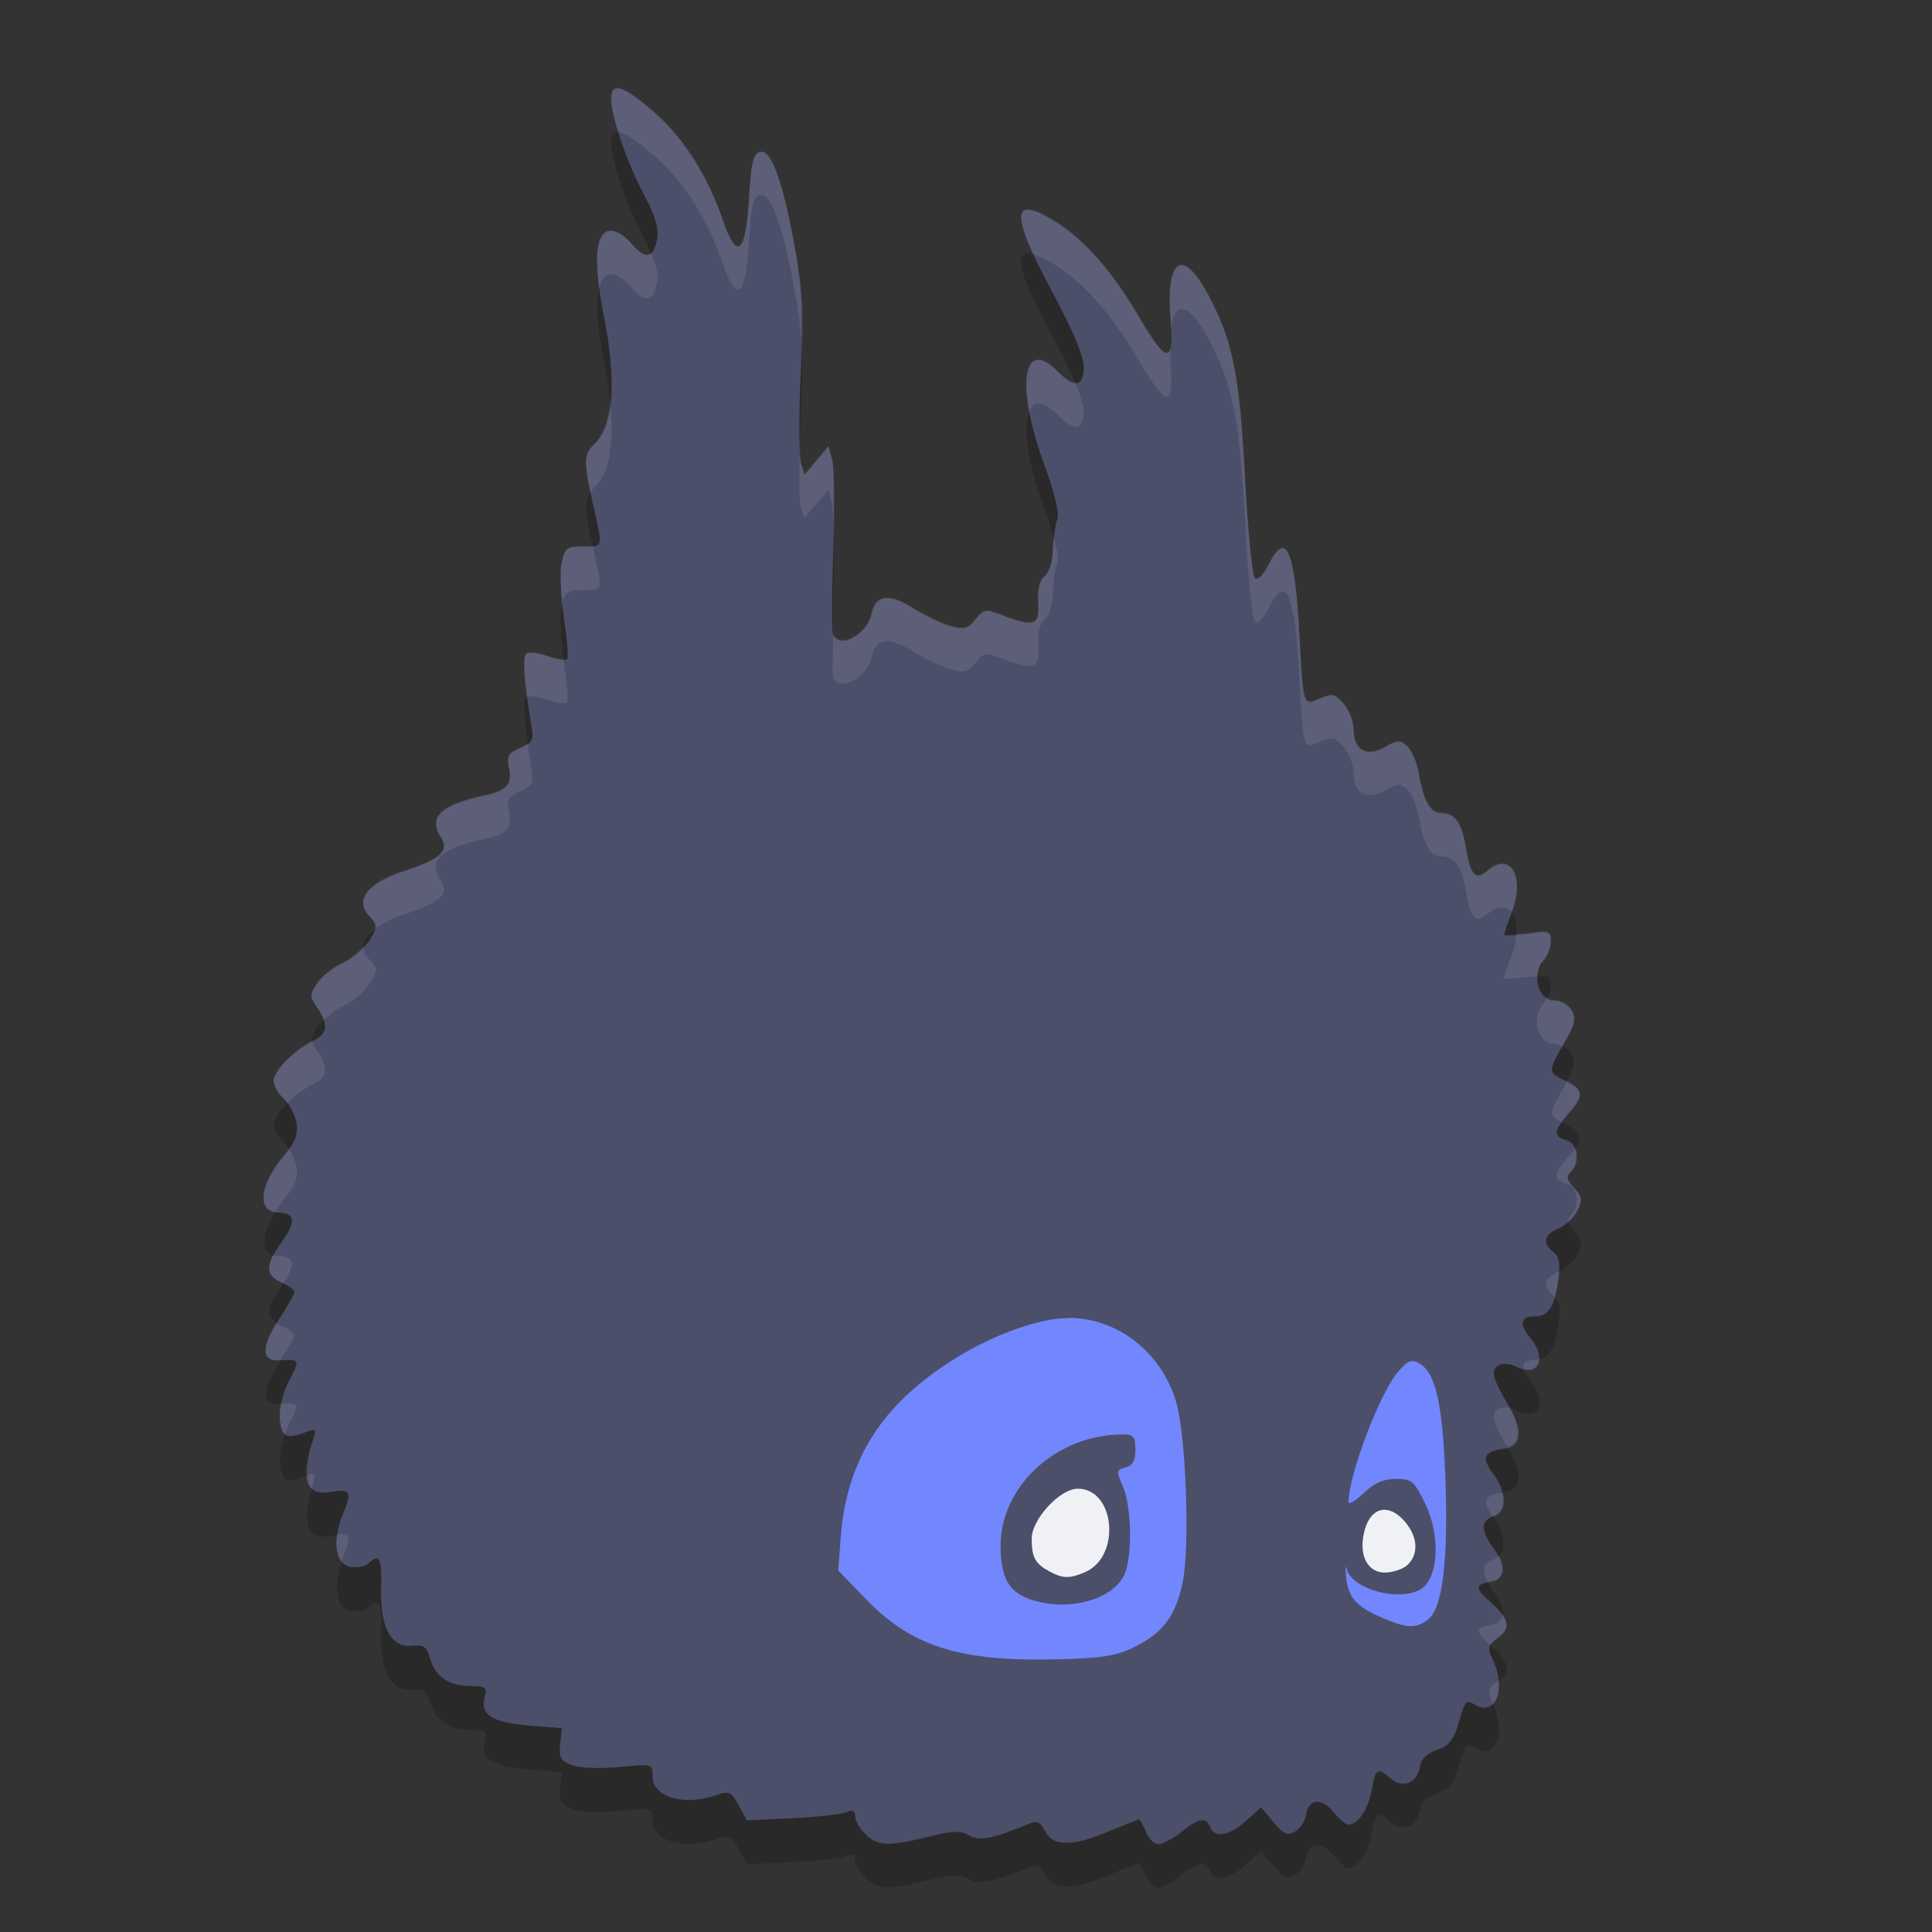 <svg xmlns="http://www.w3.org/2000/svg" width="22" height="22" version="1">
 <rect width="100%" height="100%" fill="#333333" stroke="none"/>
 <path fill="#4c4f69" d="m9.855 20.886c-0.065-0.062-0.118-0.153-0.118-0.203 0-0.065-0.029-0.078-0.103-0.046-0.057 0.024-0.334 0.055-0.616 0.068l-0.513 0.024-0.094-0.172c-0.083-0.153-0.11-0.166-0.245-0.118-0.368 0.133-0.735 0.029-0.735-0.208 0-0.146-0-0.146-0.378-0.109-0.216 0.021-0.446 0.012-0.536-0.02-0.133-0.048-0.155-0.086-0.139-0.24l0.019-0.183-0.361-0.028c-0.423-0.033-0.57-0.123-0.519-0.316 0.032-0.121 0.016-0.134-0.163-0.136-0.246-0.002-0.399-0.107-0.458-0.316-0.037-0.131-0.073-0.156-0.2-0.142-0.24 0.028-0.37-0.207-0.357-0.646 0.01-0.352-0.018-0.411-0.141-0.294-0.035 0.034-0.127 0.052-0.204 0.042-0.178-0.024-0.218-0.299-0.088-0.608 0.104-0.247 0.082-0.287-0.137-0.246-0.286 0.054-0.355-0.143-0.207-0.593 0.039-0.118 0.03-0.13-0.068-0.092-0.236 0.091-0.29 0.066-0.308-0.147-0.011-0.128 0.029-0.294 0.105-0.435 0.127-0.236 0.122-0.248-0.102-0.231-0.216 0.017-0.223-0.145-0.022-0.453 0.102-0.155 0.185-0.302 0.185-0.326 0-0.024-0.067-0.072-0.148-0.107-0.188-0.081-0.187-0.203 0.006-0.467 0.163-0.224 0.15-0.329-0.041-0.329-0.248 0-0.219-0.308 0.061-0.642 0.14-0.167 0.169-0.247 0.143-0.388-0.018-0.097-0.084-0.219-0.145-0.271-0.061-0.051-0.112-0.141-0.112-0.2 0-0.114 0.238-0.352 0.458-0.46 0.157-0.077 0.168-0.183 0.038-0.372-0.088-0.128-0.088-0.15 0.003-0.281 0.054-0.079 0.186-0.183 0.294-0.231 0.107-0.049 0.242-0.163 0.298-0.254 0.098-0.158 0.098-0.171-0.004-0.278-0.169-0.177-0.015-0.377 0.391-0.508 0.422-0.136 0.528-0.232 0.426-0.388-0.148-0.226 0.002-0.37 0.491-0.473 0.259-0.054 0.325-0.127 0.286-0.312-0.029-0.137-0.009-0.173 0.127-0.231 0.143-0.062 0.157-0.092 0.125-0.269-0.087-0.493-0.105-0.776-0.051-0.808 0.032-0.019 0.14-0.004 0.241 0.032 0.101 0.036 0.199 0.052 0.217 0.035s0.003-0.224-0.034-0.459c-0.037-0.236-0.049-0.518-0.028-0.627 0.036-0.182 0.056-0.198 0.243-0.198 0.237 0 0.23 0.029 0.117-0.478-0.114-0.509-0.112-0.569 0.021-0.696 0.216-0.205 0.25-0.718 0.098-1.471-0.124-0.617-0.095-0.952 0.085-0.952 0.061 0 0.164 0.063 0.228 0.141 0.134 0.162 0.219 0.178 0.27 0.052 0.067-0.165 0.036-0.307-0.135-0.629-0.189-0.357-0.361-0.862-0.361-1.062 0-0.2 0.135-0.159 0.488 0.148 0.334 0.29 0.609 0.722 0.781 1.225 0.162 0.475 0.263 0.394 0.3-0.241 0.025-0.433 0.052-0.531 0.148-0.531 0.111 0 0.235 0.345 0.357 0.992 0.11 0.58 0.121 0.78 0.085 1.546-0.023 0.484-0.022 0.938 0.002 1.009l0.043 0.128 0.136-0.162 0.136-0.162 0.042 0.159c0.023 0.087 0.028 0.554 0.012 1.036-0.017 0.482-0.018 0.909-0.004 0.947 0.067 0.177 0.393 0.004 0.439-0.233 0.042-0.214 0.199-0.236 0.468-0.067 0.138 0.087 0.333 0.18 0.433 0.207 0.155 0.042 0.198 0.031 0.283-0.076 0.093-0.117 0.114-0.121 0.296-0.05 0.369 0.143 0.434 0.121 0.417-0.14-0.01-0.152 0.016-0.256 0.074-0.302 0.051-0.04 0.091-0.168 0.093-0.302 0.002-0.128 0.024-0.281 0.049-0.341 0.029-0.07-0.025-0.298-0.152-0.646-0.324-0.883-0.239-1.445 0.158-1.044 0.195 0.198 0.296 0.18 0.296-0.051 0-0.124-0.126-0.424-0.355-0.848-0.481-0.89-0.477-1.115 0.012-0.82 0.336 0.203 0.661 0.568 0.963 1.082 0.329 0.561 0.412 0.57 0.369 0.038-0.055-0.692 0.14-0.816 0.429-0.273 0.282 0.531 0.356 0.897 0.419 2.079 0.032 0.602 0.083 1.118 0.112 1.146 0.032 0.03 0.095-0.032 0.157-0.155 0.199-0.397 0.299-0.168 0.351 0.808 0.044 0.817 0.04 0.804 0.237 0.718 0.139-0.06 0.169-0.053 0.268 0.063 0.061 0.072 0.111 0.201 0.111 0.286 0 0.239 0.145 0.324 0.354 0.207 0.152-0.085 0.178-0.086 0.26-0.008 0.05 0.048 0.107 0.181 0.127 0.296 0.055 0.321 0.133 0.462 0.256 0.462 0.154 0 0.233 0.106 0.278 0.374 0.057 0.34 0.112 0.401 0.25 0.282 0.258-0.222 0.429 0.06 0.281 0.46-0.05 0.135-0.091 0.257-0.091 0.27 0 0.013 0.12 0.007 0.266-0.013 0.249-0.036 0.266-0.03 0.266 0.09 0 0.071-0.04 0.171-0.089 0.222-0.139 0.146-0.055 0.449 0.124 0.449 0.079 0 0.166 0.049 0.203 0.115 0.052 0.093 0.036 0.165-0.087 0.372-0.188 0.319-0.188 0.333 0.007 0.423 0.217 0.1 0.226 0.171 0.051 0.369-0.181 0.205-0.188 0.272-0.032 0.31 0.133 0.033 0.163 0.256 0.049 0.365-0.053 0.051-0.044 0.093 0.039 0.18 0.09 0.095 0.097 0.138 0.041 0.255-0.037 0.078-0.135 0.17-0.216 0.205-0.17 0.073-0.19 0.169-0.058 0.273 0.07 0.055 0.082 0.132 0.052 0.33-0.045 0.297-0.113 0.399-0.265 0.399-0.165 0-0.184 0.085-0.055 0.241 0.203 0.245 0.1 0.46-0.159 0.333-0.136-0.066-0.256-0.028-0.256 0.081 0 0.046 0.068 0.195 0.152 0.331 0.186 0.302 0.174 0.496-0.034 0.523-0.231 0.029-0.262 0.098-0.126 0.281 0.162 0.216 0.165 0.44 0.007 0.487-0.151 0.046-0.15 0.165 0.004 0.371 0.149 0.199 0.129 0.353-0.049 0.378-0.165 0.022-0.167 0.075-0.009 0.212 0.232 0.199 0.26 0.311 0.108 0.42-0.122 0.087-0.129 0.115-0.066 0.247 0.155 0.324 0.047 0.644-0.179 0.529-0.135-0.069-0.124-0.08-0.212 0.213-0.054 0.179-0.111 0.247-0.242 0.291-0.108 0.036-0.179 0.103-0.191 0.182-0.03 0.191-0.195 0.265-0.331 0.148-0.157-0.135-0.175-0.124-0.221 0.13-0.038 0.216-0.158 0.392-0.266 0.392-0.028 0-0.105-0.066-0.172-0.147-0.138-0.167-0.282-0.148-0.311 0.039-0.011 0.068-0.066 0.152-0.123 0.186-0.086 0.051-0.129 0.032-0.246-0.107l-0.142-0.169-0.171 0.155c-0.189 0.171-0.357 0.2-0.409 0.07-0.048-0.119-0.126-0.105-0.328 0.056-0.097 0.077-0.214 0.14-0.261 0.14-0.047 0-0.111-0.063-0.142-0.141s-0.067-0.141-0.08-0.141c-0.013 0-0.177 0.065-0.365 0.143-0.4 0.168-0.625 0.163-0.708-0.018-0.039-0.084-0.089-0.115-0.148-0.09-0.449 0.185-0.595 0.215-0.711 0.146-0.098-0.058-0.184-0.055-0.467 0.015-0.456 0.112-0.573 0.108-0.714-0.027z"/>
 <path fill="#7287fd" d="m12.178 15.01c-0.078-0.001-0.156 0.006-0.234 0.021-0.656 0.126-1.434 0.59-1.851 1.103-0.307 0.379-0.476 0.821-0.518 1.353l-0.03 0.396 0.311 0.322c0.524 0.545 1.073 0.718 2.187 0.69 0.497-0.012 0.67-0.039 0.866-0.136 0.33-0.161 0.473-0.349 0.556-0.728 0.087-0.4 0.042-1.681-0.073-2.069-0.169-0.569-0.67-0.95-1.213-0.955zm0.6 1.324c0.13 0 0.151 0.025 0.151 0.174 0 0.124-0.033 0.182-0.113 0.202-0.105 0.026-0.106 0.042-0.029 0.218 0.102 0.232 0.109 0.809 0.013 1.01-0.131 0.273-0.613 0.409-1.022 0.289-0.284-0.084-0.383-0.244-0.384-0.624-0.002-0.68 0.639-1.268 1.385-1.268z"/>
 <path fill="#eff1f5" d="m12.358 17.901c0.41-0.178 0.34-0.949-0.085-0.949-0.204 0-0.526 0.35-0.525 0.57 0.001 0.215 0.039 0.284 0.206 0.374 0.151 0.081 0.226 0.082 0.405 0.005z"/>
 <path fill="#7287fd" d="m16.255 18.447c0.168-0.121 0.237-0.654 0.205-1.579-0.031-0.879-0.11-1.235-0.298-1.343-0.089-0.051-0.131-0.033-0.245 0.1-0.207 0.243-0.555 1.16-0.562 1.477-0.001 0.036 0.076-0.008 0.171-0.098 0.122-0.116 0.231-0.164 0.37-0.164 0.18 0 0.209 0.025 0.336 0.289 0.16 0.332 0.153 0.777-0.015 0.937-0.201 0.191-0.816 0.053-0.882-0.199-0.015-0.055-0.018-0.015-0.007 0.088 0.024 0.237 0.113 0.338 0.409 0.466 0.281 0.121 0.379 0.126 0.518 0.026z"/>
 <path fill="#eff1f5" d="m16.029 17.819c0.132-0.126 0.115-0.331-0.044-0.506-0.177-0.196-0.373-0.149-0.444 0.106-0.077 0.275 0.022 0.488 0.228 0.488 0.092 0 0.209-0.04 0.26-0.088z"/>
 <path fill="#eff1f5" opacity=".1" d="m7.019 1.001c-0.043 0.006-0.06 0.046-0.06 0.121 0 0.083 0.035 0.225 0.083 0.382 0.075 0.007 0.203 0.092 0.405 0.267 0.334 0.29 0.61 0.722 0.781 1.224 0.162 0.475 0.264 0.394 0.3-0.241 0.025-0.433 0.051-0.531 0.147-0.531 0.111 0 0.235 0.345 0.357 0.992 0.05 0.261 0.077 0.445 0.091 0.639 0.008-0.415-0.007-0.699-0.091-1.139-0.122-0.647-0.246-0.992-0.357-0.992-0.096 0-0.122 0.098-0.147 0.531-0.036 0.635-0.138 0.716-0.3 0.241-0.172-0.503-0.448-0.935-0.781-1.225-0.221-0.191-0.356-0.279-0.427-0.27zm4.7 1.383c-0.138-0.015-0.109 0.163 0.053 0.517 0.058 0.017 0.129 0.048 0.223 0.104 0.337 0.203 0.661 0.567 0.963 1.082 0.33 0.561 0.412 0.57 0.37 0.038-0.006-0.077 0.001-0.121 0.001-0.185-0.027 0.163-0.135 0.049-0.371-0.354-0.302-0.515-0.626-0.879-0.963-1.082-0.122-0.074-0.214-0.115-0.276-0.121zm-4.763 0.238c-0.146 0-0.188 0.235-0.132 0.655 0.025-0.093 0.065-0.155 0.132-0.155 0.061 0 0.164 0.063 0.228 0.141 0.134 0.162 0.22 0.178 0.271 0.052 0.051-0.128 0.043-0.243-0.042-0.437-0.052 0.046-0.126 0.01-0.229-0.114-0.064-0.077-0.166-0.141-0.228-0.141zm6.524 0.396c-0.123-0.035-0.186 0.175-0.151 0.607 0.005 0.059 0.002 0.087 0.003 0.133 0.038-0.336 0.201-0.327 0.425 0.095 0.282 0.531 0.356 0.897 0.42 2.079 0.032 0.602 0.083 1.118 0.112 1.146 0.032 0.03 0.095-0.032 0.157-0.155 0.199-0.397 0.299-0.168 0.351 0.807 0.044 0.817 0.039 0.804 0.236 0.718 0.139-0.06 0.17-0.053 0.269 0.062 0.061 0.072 0.111 0.201 0.111 0.286 0 0.239 0.145 0.324 0.353 0.207 0.152-0.085 0.178-0.087 0.26-0.009 0.05 0.047 0.107 0.181 0.127 0.296 0.054 0.321 0.133 0.462 0.256 0.462 0.154 0 0.234 0.105 0.279 0.374 0.057 0.339 0.112 0.401 0.25 0.282 0.118-0.101 0.216-0.093 0.276-0.021 0.003-0.009 0.003-0.009 0.006-0.018 0.148-0.4-0.024-0.682-0.281-0.461-0.139 0.119-0.193 0.057-0.25-0.282-0.045-0.269-0.124-0.374-0.279-0.374-0.123 0-0.201-0.141-0.256-0.462-0.02-0.115-0.077-0.248-0.127-0.296-0.082-0.078-0.108-0.076-0.26 0.009-0.208 0.117-0.353 0.032-0.353-0.207 0-0.085-0.05-0.214-0.111-0.286-0.099-0.115-0.13-0.122-0.269-0.062-0.197 0.085-0.192 0.098-0.236-0.718-0.052-0.975-0.152-1.204-0.351-0.807-0.062 0.122-0.124 0.185-0.157 0.155-0.029-0.028-0.08-0.544-0.112-1.146-0.064-1.181-0.138-1.548-0.42-2.079-0.108-0.204-0.203-0.314-0.276-0.335zm-1.675 1.076c-0.118 0.02-0.15 0.244-0.086 0.59 0.05-0.121 0.158-0.128 0.323 0.039 0.196 0.197 0.296 0.18 0.296-0.05 0-0.063-0.034-0.172-0.096-0.319-0.049-0.003-0.113-0.042-0.2-0.13-0.099-0.1-0.178-0.14-0.237-0.129zm-4.857 0.485c-0.023 0.211-0.079 0.374-0.175 0.467-0.118 0.112-0.127 0.189-0.049 0.558 0.015-0.019 0.028-0.038 0.049-0.058 0.163-0.155 0.223-0.488 0.175-0.967zm2.485 0.495-0.136 0.163-0.136 0.162l-0.043-0.128c-0.006-0.019-0.006-0.12-0.009-0.188-0.009 0.34-0.008 0.635 0.009 0.688l0.043 0.128 0.136-0.162 0.136-0.162 0.042 0.159c0.009 0.031 0.012 0.154 0.015 0.268 0.006-0.369 0.003-0.698-0.015-0.768l-0.042-0.159zm2.571 1.07c-0.004 0.042-0.015 0.068-0.015 0.109-0.003 0.133-0.043 0.262-0.094 0.302-0.059 0.046-0.083 0.15-0.073 0.302 0.017 0.261-0.049 0.282-0.418 0.139-0.182-0.07-0.203-0.067-0.296 0.05-0.085 0.107-0.128 0.118-0.283 0.076-0.1-0.027-0.294-0.12-0.432-0.207-0.269-0.17-0.427-0.147-0.469 0.067-0.046 0.235-0.367 0.407-0.436 0.235-0.002 0.186-0.01 0.477-0.002 0.498 0.067 0.176 0.392 0.004 0.439-0.233 0.042-0.214 0.2-0.236 0.469-0.066 0.138 0.086 0.332 0.179 0.432 0.207 0.155 0.042 0.199 0.031 0.283-0.076 0.093-0.117 0.114-0.12 0.296-0.05 0.369 0.143 0.434 0.121 0.418-0.139-0.01-0.152 0.015-0.256 0.073-0.302 0.051-0.04 0.091-0.169 0.094-0.302 0.002-0.127 0.024-0.281 0.049-0.341 0.017-0.039 0.001-0.137-0.033-0.268zm-5.256 0.072c-0.029 0.003-0.063 0.002-0.112 0.002-0.187 0-0.207 0.016-0.243 0.198-0.017 0.083-0.008 0.269 0.011 0.456 0.031-0.134 0.065-0.154 0.233-0.154 0.236 0 0.23 0.029 0.117-0.478-0.003-0.01-0.003-0.014-0.005-0.024zm-0.656 1.214c-0.044-0.005-0.079-0.004-0.095 0.005-0.04 0.023-0.028 0.223 0.009 0.5 0.036-0.015 0.136-0.003 0.233 0.032 0.101 0.036 0.199 0.052 0.216 0.035s0.003-0.224-0.034-0.46c-0.002-0.013-0.002-0.026-0.004-0.039-0.04 0.001-0.102-0.009-0.178-0.036-0.051-0.018-0.103-0.031-0.146-0.037zm-0.082 1.035c-0.021 0.015-0.049 0.03-0.087 0.046-0.136 0.059-0.156 0.095-0.127 0.231 0.039 0.185-0.028 0.258-0.286 0.312-0.489 0.103-0.639 0.247-0.491 0.473 0.102 0.155-0.004 0.252-0.425 0.388-0.406 0.131-0.56 0.331-0.391 0.509 0.066 0.069 0.074 0.11 0.057 0.165 0.077-0.064 0.181-0.125 0.334-0.174 0.421-0.136 0.527-0.232 0.425-0.387-0.148-0.226 0.002-0.37 0.491-0.473 0.259-0.054 0.325-0.127 0.286-0.312-0.029-0.136-0.009-0.172 0.127-0.231 0.142-0.061 0.157-0.091 0.125-0.268-0.021-0.118-0.025-0.184-0.038-0.278zm11.61 2.147c-0.035-0.013-0.102-0.004-0.227 0.013-0.07 0.01-0.08 0.004-0.127 0.007-0.004 0.071-0.015 0.149-0.048 0.236-0.051 0.135-0.092 0.257-0.092 0.27s0.12 0.007 0.267-0.013c0.063-0.009 0.077-0.004 0.115-0.007 0.002-0.067 0.016-0.132 0.062-0.18 0.049-0.051 0.088-0.151 0.088-0.221 0-0.06-0.004-0.092-0.039-0.104zm-13.484 0.167c-0.067 0.071-0.149 0.141-0.228 0.177-0.107 0.049-0.239 0.153-0.293 0.231-0.091 0.131-0.091 0.153-0.003 0.281 0.039 0.057 0.061 0.103 0.075 0.146 0.065-0.061 0.145-0.124 0.222-0.159 0.107-0.049 0.241-0.162 0.298-0.254 0.098-0.158 0.098-0.171-0.004-0.278-0.045-0.048-0.066-0.096-0.066-0.145zm13.48 0.583c-0.013 0.028-0.028 0.057-0.045 0.075-0.139 0.145-0.055 0.449 0.124 0.449 0.032 0 0.063 0.013 0.093 0.026 0.009-0.015 0.013-0.022 0.022-0.039 0.122-0.208 0.139-0.279 0.087-0.372-0.037-0.066-0.124-0.115-0.203-0.115-0.029 0-0.055-0.01-0.079-0.025zm-14.059 0.49c-0.215 0.111-0.44 0.339-0.44 0.45 0 0.059 0.05 0.149 0.111 0.2 0.015 0.013 0.03 0.039 0.045 0.059 0.086-0.085 0.195-0.168 0.301-0.22 0.158-0.077 0.168-0.183 0.037-0.372-0.037-0.053-0.05-0.085-0.055-0.117zm14.284 0.459c-0.013 0.024-0.013 0.035-0.03 0.064-0.172 0.292-0.178 0.33-0.03 0.403 0.022-0.033 0.049-0.068 0.087-0.111 0.167-0.189 0.161-0.262-0.027-0.355zm-14.556 0.767c-0.02 0.028-0.026 0.049-0.055 0.083-0.266 0.317-0.302 0.609-0.092 0.637 0.029-0.045 0.052-0.089 0.092-0.137 0.14-0.167 0.169-0.247 0.143-0.388-0.012-0.067-0.048-0.135-0.088-0.194zm14.649 0.001c-0.019 0.028-0.036 0.053-0.067 0.087-0.181 0.204-0.187 0.271-0.031 0.31 0.133 0.033 0.163 0.255 0.049 0.364-0.023 0.021-0.029 0.042-0.028 0.064 0.045-0.04 0.086-0.085 0.106-0.128 0.056-0.117 0.049-0.16-0.041-0.255-0.084-0.087-0.091-0.13-0.038-0.18 0.072-0.069 0.081-0.179 0.049-0.262zm-14.824 1.214c-0.08 0.156-0.05 0.245 0.095 0.307 0.008 0.004 0.012 0.007 0.02 0.011 0.144-0.207 0.13-0.308-0.054-0.308-0.023 0-0.042-0.005-0.061-0.011zm14.638 0.188c-0.169 0.073-0.189 0.169-0.057 0.273 0.005 0.004 0.009 0.009 0.013 0.015 0.015-0.051 0.027-0.111 0.038-0.184 0.007-0.047 0.003-0.069 0.005-0.103zm-14.597 0.583c-0.178 0.285-0.168 0.438 0.039 0.422 0.002 0 0.003 0.001 0.005 0 0.082-0.129 0.158-0.258 0.158-0.279 0-0.024-0.067-0.072-0.148-0.107-0.024-0.011-0.036-0.024-0.054-0.036zm14.368 0.41c-0.013 0.002-0.025 0.009-0.04 0.009-0.105 0-0.144 0.038-0.13 0.104 0.107 0.025 0.163-0.029 0.17-0.113zm-14.201 0.508c-0.027-0.003-0.067 0.001-0.115 0.004-0.01 0.059-0.02 0.116-0.016 0.166 0.008 0.096 0.026 0.149 0.062 0.176 0.014-0.037 0.023-0.076 0.042-0.112 0.095-0.177 0.116-0.228 0.026-0.235zm13.85 0.044c-0.091-0.013-0.159 0.03-0.159 0.112 0 0.046 0.069 0.194 0.152 0.33 0.002 0.003 0.002 0.004 0.003 0.007 0.149-0.044 0.16-0.201 0.03-0.44-0.009-0.002-0.018-0.007-0.026-0.009zm-13.588 0.762c-0.009-0.012-0.036-0.005-0.08 0.011 0.006 0.062 0.017 0.118 0.05 0.148 0.006-0.02 0.006-0.034 0.013-0.054 0.019-0.059 0.026-0.092 0.017-0.105zm13.526 0.208c-0.204 0.031-0.233 0.1-0.108 0.269 0.004-0.002 0.006-0.004 0.011-0.006 0.101-0.03 0.128-0.136 0.098-0.263zm-13.207 0.476c-0.015-0.001-0.04 0.004-0.059 0.006-0.018 0.13-0.001 0.24 0.051 0.303 0.006-0.017 0.007-0.033 0.015-0.05 0.078-0.185 0.085-0.254-0.008-0.26zm13.165 0.245c-0.017 0.015-0.03 0.035-0.054 0.042-0.119 0.036-0.141 0.12-0.07 0.254 0.009-0.002 0.013-0.004 0.025-0.006 0.15-0.02 0.181-0.135 0.1-0.29zm0.046 0.67c-0.01 0.065-0.058 0.108-0.145 0.12-0.165 0.022-0.168 0.076-0.009 0.212 0.006 0.005 0.009 0.009 0.015 0.014 0.013-0.029 0.041-0.056 0.093-0.093 0.103-0.073 0.115-0.151 0.046-0.253zm-0.044 0.751c-0.001 0.001-0.001 0.002-0.002 0.002-0.122 0.087-0.13 0.114-0.067 0.246 0.002 0.004 0.002 0.006 0.003 0.01 0.051-0.051 0.074-0.144 0.066-0.258z"/>
 <path opacity=".2" d="m7.019 1.502c-0.043 0.006-0.06 0.046-0.06 0.121 0 0.2 0.172 0.706 0.361 1.062 0.038 0.073 0.068 0.135 0.092 0.192 0.016-0.014 0.03-0.033 0.042-0.062 0.067-0.165 0.036-0.307-0.135-0.63-0.111-0.208-0.21-0.461-0.279-0.68-0.007-0.001-0.016-0.004-0.022-0.003zm4.7 1.383c-0.185-0.02-0.097 0.273 0.264 0.94 0.113 0.209 0.2 0.387 0.26 0.529 0.061 0.004 0.096-0.052 0.096-0.181 0-0.124-0.127-0.425-0.355-0.849-0.093-0.173-0.153-0.3-0.21-0.424-0.018-0.005-0.04-0.015-0.053-0.017zm-4.895 0.394c-0.041 0.153-0.03 0.413 0.047 0.797 0.037 0.183 0.062 0.351 0.077 0.505 0.029-0.258 0.006-0.591-0.077-1.005-0.022-0.112-0.035-0.204-0.047-0.297zm6.507 0.48c-0.005 0.048-0.002 0.12-0.002 0.183 0.006-0.038 0.004-0.113 0.002-0.183zm-4.209 0.096c-0.003 0.133 0.003 0.223-0.006 0.408-0.017 0.354-0.016 0.636-0.007 0.82 0.003-0.109 0.002-0.202 0.007-0.32 0.02-0.421 0.024-0.672 0.006-0.908zm2.597 0.831c-0.07 0.169-0.024 0.568 0.165 1.083 0.056 0.153 0.092 0.273 0.119 0.377 0.009-0.089 0.017-0.191 0.033-0.231 0.029-0.07-0.025-0.297-0.152-0.645-0.08-0.217-0.134-0.414-0.165-0.583zm-4.995 0.92c-0.074 0.096-0.066 0.21 0.024 0.612 0.112-0.01 0.095-0.074 0.005-0.476-0.013-0.056-0.018-0.09-0.029-0.136zm2.767 0.397c-0.002 0.092-0.001 0.171-0.004 0.267-0.017 0.482-0.018 0.908-0.003 0.947 0 0.001 0.002 0.001 0.002 0.002 0.001-0.168-0.007-0.22 0.001-0.449 0.011-0.307 0.01-0.567 0.004-0.767zm-3.087 0.871c-0.004 0.015-0.007 0.025-0.011 0.044-0.021 0.103-0.008 0.361 0.025 0.588 0.013-0.001 0.034 0.003 0.038-0.001 0.018-0.017 0.003-0.224-0.034-0.46-0.009-0.056-0.012-0.113-0.018-0.171zm-0.406 1.063c-0.041 0.024-0.028 0.235 0.013 0.53 0.058-0.042 0.061-0.092 0.038-0.222-0.024-0.131-0.029-0.207-0.042-0.308-0.002 0.001-0.007-0.001-0.009 0zm11.216 2.452c-0.046 0.124-0.086 0.24-0.086 0.253 0 0.007 0.087-0.004 0.14-0.006 0.007-0.108-0.011-0.195-0.053-0.246zm-12.954 0.203c-0.074 0.06-0.124 0.124-0.123 0.19 0.025-0.026 0.054-0.052 0.07-0.077 0.035-0.057 0.043-0.083 0.053-0.113zm13.361 0.522c-0.018-0.006-0.076 0.004-0.112 0.006-0.003 0.101 0.035 0.2 0.108 0.244 0.025-0.049 0.043-0.101 0.043-0.146 0-0.06-0.004-0.092-0.039-0.104zm-13.933 0.503c-0.025 0.025-0.057 0.05-0.072 0.072-0.052 0.076-0.066 0.119-0.058 0.164 0.006-0.003 0.012-0.008 0.018-0.011 0.111-0.054 0.144-0.124 0.113-0.226zm14.101 0.298c-0.159 0.273-0.155 0.298 0.029 0.384 0.01 0.004 0.014 0.009 0.024 0.013 0.081-0.149 0.102-0.228 0.057-0.308-0.022-0.04-0.064-0.069-0.11-0.089zm-14.515 0.65c-0.092 0.09-0.156 0.181-0.156 0.24 0 0.059 0.05 0.149 0.111 0.2 0.02 0.017 0.039 0.048 0.058 0.076 0.077-0.11 0.109-0.193 0.088-0.305-0.014-0.073-0.056-0.15-0.101-0.211zm14.508 0.216c-0.085 0.118-0.066 0.168 0.057 0.199 0.049 0.012 0.079 0.054 0.098 0.102 0.092-0.132 0.062-0.199-0.117-0.282-0.017-0.008-0.024-0.013-0.037-0.019zm-14.642 1.02c-0.159 0.245-0.179 0.452-0.029 0.495 0.024-0.048 0.056-0.099 0.101-0.16 0.163-0.223 0.15-0.329-0.04-0.329-0.012 0-0.021-0.004-0.031-0.005zm14.72 0.107c-0.035 0.032-0.073 0.061-0.11 0.076-0.17 0.073-0.19 0.169-0.058 0.273 0.053 0.042 0.064 0.114 0.057 0.226 0.001-0.001 0.001 0 0.001 0 0.082-0.035 0.178-0.127 0.216-0.205 0.056-0.117 0.049-0.16-0.041-0.255-0.048-0.051-0.065-0.085-0.066-0.116zm-14.635 0.707c-0.006 0.008-0.008 0.013-0.014 0.021-0.168 0.23-0.182 0.35-0.06 0.432 0.007-0.011 0.01-0.019 0.018-0.032 0.102-0.155 0.185-0.301 0.185-0.325 0-0.021-0.058-0.063-0.129-0.096zm14.481 0.158c-0.045 0.156-0.112 0.214-0.227 0.214-0.165 0-0.184 0.085-0.054 0.241 0.08 0.097 0.101 0.182 0.095 0.25 0.121-0.019 0.184-0.122 0.225-0.389 0.028-0.182 0.018-0.261-0.038-0.315zm-14.387 0.713c-0.029-0.003-0.07 0.001-0.123 0.004-0.013 0.021-0.012 0.024-0.026 0.046-0.202 0.308-0.194 0.471 0.021 0.454 0.005 0 0.007 0.001 0.013 0 0.016-0.09 0.043-0.183 0.089-0.269 0.095-0.177 0.116-0.228 0.026-0.235zm13.85 0.044c-0.091-0.013-0.159 0.03-0.159 0.112 0 0.046 0.069 0.194 0.152 0.33 0.015 0.025 0.021 0.043 0.034 0.067 0.023 0.005 0.045 0.011 0.07 0.022 0.259 0.127 0.362-0.088 0.16-0.333-0.046-0.056-0.067-0.099-0.075-0.136-0.025-0.006-0.053-0.015-0.084-0.03-0.034-0.017-0.066-0.027-0.097-0.031zm-13.588 0.761c-0.009-0.013-0.035-0.006-0.085 0.013-0.13 0.051-0.202 0.061-0.246 0.029-0.043 0.112-0.071 0.228-0.062 0.324 0.019 0.213 0.072 0.239 0.309 0.147 0.003-0.001 0.002 0.001 0.005-0.001-0.01-0.099 0.004-0.226 0.064-0.406 0.019-0.059 0.026-0.092 0.017-0.105zm13.584 0.187c-0.013 0.004-0.021 0.013-0.037 0.015-0.231 0.029-0.262 0.1-0.125 0.281 0.058 0.077 0.087 0.152 0.104 0.223 0.008-0.001 0.011-0.004 0.021-0.005 0.206-0.026 0.218-0.217 0.037-0.515zm-13.614 0.473c-0.121 0.406-0.052 0.59 0.221 0.538 0.029-0.006 0.047-0.006 0.07-0.008 0.01-0.077 0.029-0.159 0.067-0.246 0.104-0.247 0.082-0.287-0.136-0.246-0.101 0.019-0.174 0.005-0.221-0.038zm13.448 0.317c-0.138 0.049-0.134 0.166 0.015 0.365 0.024 0.03 0.035 0.058 0.05 0.086 0.09-0.082 0.074-0.263-0.061-0.445-0.002-0.003-0.002-0.004-0.004-0.007zm-12.723 0.48c-0.02 0.005-0.045 0.024-0.076 0.053-0.035 0.034-0.127 0.053-0.203 0.043-0.043-0.006-0.077-0.028-0.103-0.059-0.104 0.287-0.065 0.536 0.103 0.559 0.077 0.01 0.168-0.009 0.203-0.043 0.123-0.117 0.151-0.059 0.141 0.293-0.013 0.439 0.116 0.674 0.356 0.646 0.127-0.014 0.163 0.011 0.2 0.143 0.059 0.208 0.212 0.314 0.458 0.316 0.179 0.002 0.195 0.015 0.163 0.136-0.051 0.193 0.096 0.282 0.518 0.315l0.361 0.028-0.018 0.183c-0.015 0.154 0.005 0.191 0.139 0.239 0.09 0.033 0.321 0.042 0.536 0.021 0.378-0.036 0.378-0.036 0.378 0.109 0 0.237 0.366 0.341 0.735 0.208 0.135-0.049 0.162-0.035 0.245 0.118l0.094 0.172 0.512-0.024c0.282-0.013 0.559-0.043 0.617-0.068 0.074-0.032 0.103-0.019 0.103 0.046 0 0.05 0.053 0.141 0.118 0.203 0.142 0.135 0.259 0.139 0.715 0.026 0.283-0.07 0.369-0.071 0.467-0.013 0.117 0.069 0.262 0.038 0.711-0.146 0.059-0.025 0.109 0.007 0.147 0.09 0.083 0.18 0.308 0.186 0.708 0.018 0.188-0.079 0.351-0.143 0.364-0.143s0.049 0.063 0.08 0.14c0.031 0.077 0.095 0.14 0.141 0.14s0.165-0.064 0.262-0.14c0.202-0.161 0.28-0.174 0.328-0.056 0.052 0.129 0.221 0.101 0.409-0.07l0.171-0.155 0.142 0.169c0.117 0.139 0.161 0.157 0.246 0.106 0.058-0.034 0.113-0.117 0.123-0.185 0.029-0.188 0.174-0.206 0.311-0.04 0.067 0.081 0.144 0.147 0.172 0.147 0.108 0 0.228-0.176 0.266-0.392 0.045-0.254 0.064-0.265 0.221-0.13 0.136 0.117 0.301 0.043 0.331-0.148 0.012-0.079 0.083-0.145 0.192-0.181 0.132-0.043 0.189-0.112 0.243-0.291 0.088-0.293 0.076-0.282 0.212-0.213 0.224 0.114 0.331-0.199 0.182-0.519-0.044 0.044-0.105 0.059-0.182 0.019-0.136-0.069-0.123-0.08-0.212 0.213-0.054 0.178-0.112 0.247-0.243 0.291-0.108 0.036-0.179 0.102-0.192 0.181-0.03 0.191-0.195 0.265-0.331 0.148-0.158-0.135-0.175-0.124-0.221 0.13-0.038 0.216-0.158 0.392-0.266 0.392-0.028 0-0.105-0.067-0.172-0.147-0.138-0.166-0.282-0.148-0.311 0.04-0.011 0.069-0.066 0.151-0.123 0.185-0.086 0.051-0.129 0.033-0.246-0.106l-0.142-0.169-0.171 0.155c-0.189 0.17-0.357 0.199-0.409 0.07-0.048-0.118-0.126-0.105-0.328 0.056-0.097 0.077-0.214 0.14-0.262 0.14s-0.111-0.064-0.141-0.14c-0.031-0.077-0.067-0.14-0.08-0.14s-0.177 0.065-0.364 0.143c-0.4 0.168-0.625 0.162-0.708-0.018-0.038-0.084-0.089-0.115-0.147-0.09-0.449 0.185-0.595 0.215-0.711 0.146-0.098-0.058-0.183-0.056-0.467 0.013-0.457 0.112-0.573 0.108-0.715-0.026-0.065-0.061-0.118-0.153-0.118-0.203 0-0.065-0.029-0.077-0.103-0.046-0.057 0.025-0.335 0.054-0.617 0.068l-0.512 0.024-0.094-0.172c-0.084-0.153-0.111-0.166-0.245-0.118-0.368 0.133-0.735 0.029-0.735-0.208 0-0.146-0.001-0.146-0.378-0.109-0.215 0.021-0.446 0.012-0.536-0.021-0.133-0.048-0.154-0.085-0.139-0.239l0.018-0.183-0.361-0.028c-0.422-0.033-0.57-0.122-0.518-0.315 0.032-0.121 0.017-0.134-0.163-0.136-0.246-0.002-0.399-0.108-0.458-0.316-0.037-0.131-0.073-0.157-0.2-0.143-0.24 0.028-0.369-0.207-0.356-0.646 0.007-0.264-0.006-0.363-0.066-0.346zm12.665 0.268c-0.134 0.025-0.133 0.079 0.015 0.206 0.075 0.065 0.121 0.119 0.154 0.168 0.011-0.067-0.02-0.155-0.096-0.256-0.033-0.043-0.055-0.082-0.074-0.117zm0.03 0.72c-0.018 0.037-0.009 0.078 0.027 0.153 0.042 0.087 0.062 0.173 0.069 0.252 0.145-0.105 0.118-0.216-0.096-0.405z"/>
</svg>
